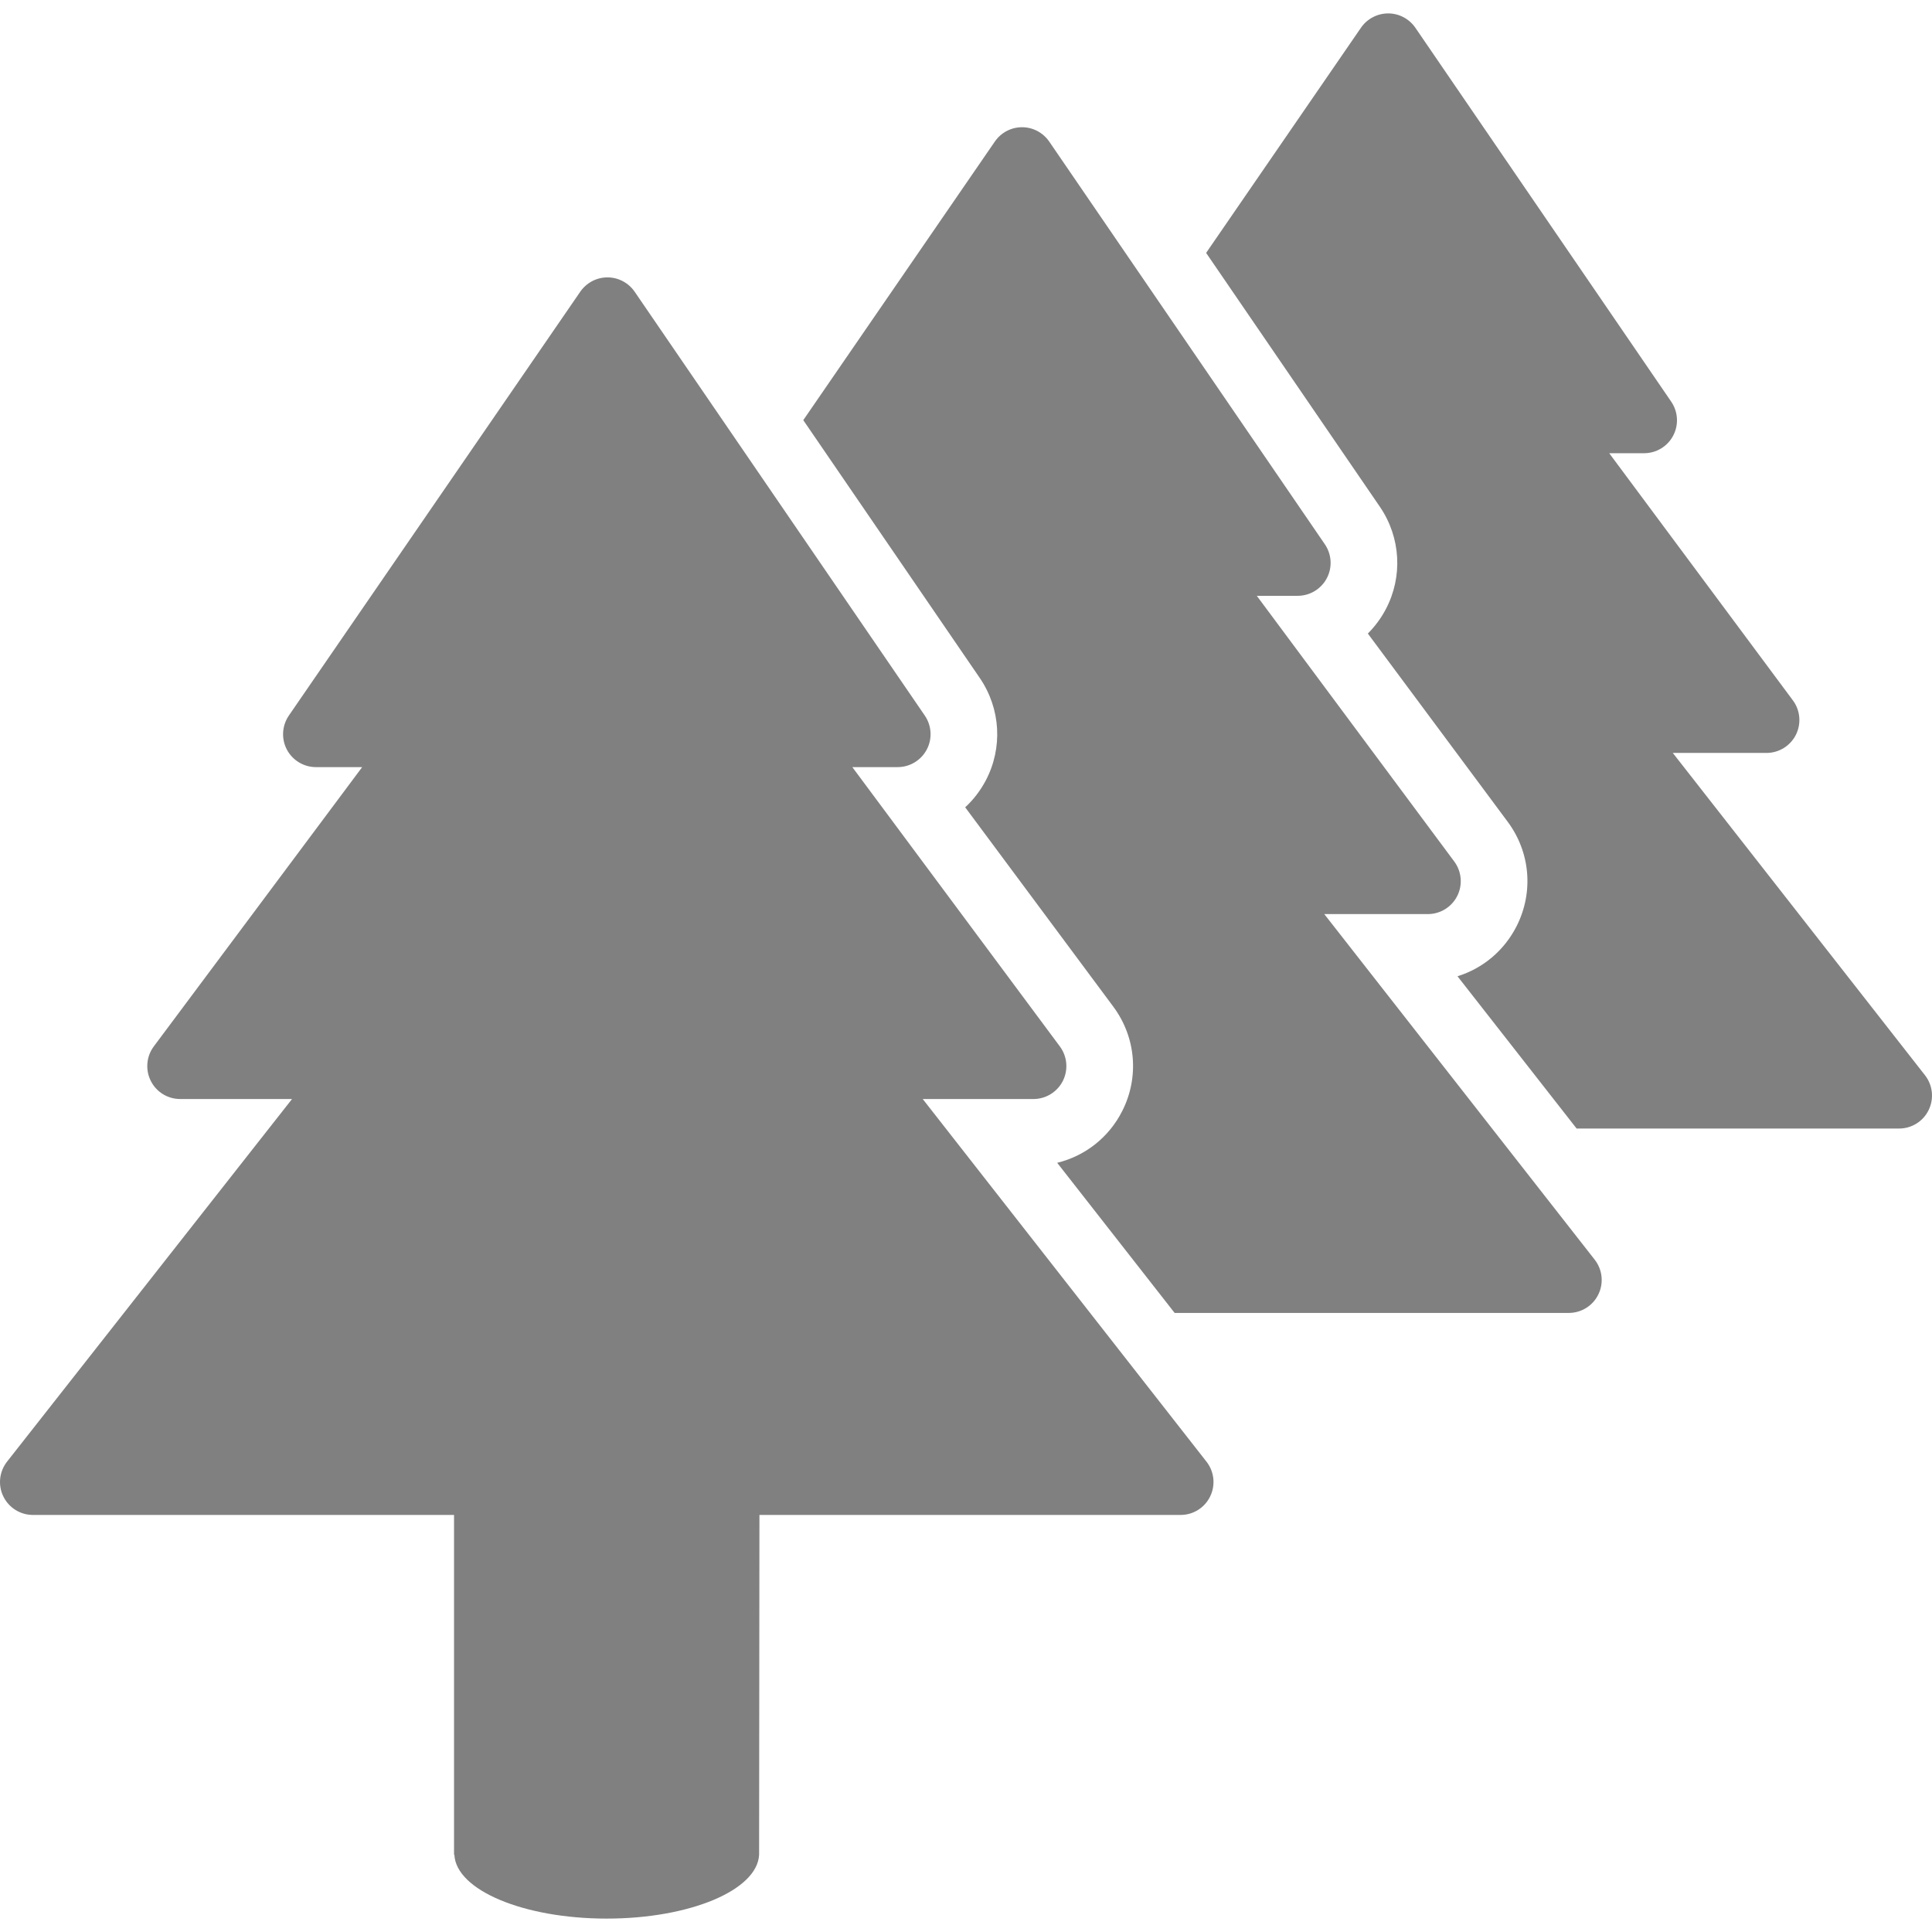<?xml version="1.0" encoding="iso-8859-1"?>
<!-- Uploaded to: SVG Repo, www.svgrepo.com, Generator: SVG Repo Mixer Tools -->
<!DOCTYPE svg PUBLIC "-//W3C//DTD SVG 1.1//EN" "http://www.w3.org/Graphics/SVG/1.1/DTD/svg11.dtd">
<svg fill="#808080" height="800px" width="800px" version="1.1" id="Capa_1" xmlns="http://www.w3.org/2000/svg" xmlns:xlink="http://www.w3.org/1999/xlink"
	 viewBox="0 0 295.565 295.565" xml:space="preserve">
<g>
	<path d="M294.498,164.504l-38.588-49.317h14.333c1.899,0,3.642-1.074,4.498-2.771c0.855-1.702,0.677-3.742-0.458-5.27
		l-28.098-37.812h5.336c1.86,0,3.582-1.036,4.448-2.688c0.875-1.652,0.756-3.652-0.299-5.195l-39.145-57.21
		c-0.946-1.369-2.498-2.19-4.15-2.19c-1.662,0-3.216,0.816-4.161,2.18l-23.697,34.458l26.574,38.826
		c3.204,4.688,3.554,10.71,0.895,15.721c-0.736,1.384-1.662,2.618-2.727,3.688l21.398,28.799c3.454,4.648,3.981,10.754,1.374,15.935
		c-1.902,3.767-5.176,6.489-9.058,7.694l18.224,23.295h49.338c1.921,0,3.682-1.101,4.518-2.832
		C295.901,168.083,295.682,166.022,294.498,164.504z"/>
	<path d="M202.592,139.841h15.845c1.901,0,3.644-1.076,4.499-2.773c0.856-1.702,0.678-3.743-0.457-5.27L192.27,91.15h6.251
		c1.871,0,3.582-1.034,4.459-2.687c0.875-1.652,0.756-3.653-0.299-5.196l-42.171-61.614c-0.946-1.369-2.498-2.19-4.15-2.19
		c-1.662,0-3.216,0.816-4.16,2.185l-29.312,42.628l27.002,39.444c3.204,4.688,3.553,10.709,0.896,15.721
		c-0.827,1.548-1.882,2.916-3.127,4.065l22.674,30.517c3.443,4.652,3.972,10.749,1.363,15.925c-2.04,4.056-5.693,6.901-9.963,7.942
		l17.966,22.967h60.305c1.922,0,3.683-1.101,4.519-2.831c0.847-1.733,0.627-3.793-0.557-5.311L202.592,139.841z"/>
	<path d="M141.162,168.132h16.941c1.9,0,3.642-1.075,4.498-2.773c0.855-1.701,0.678-3.736-0.458-5.27l-31.75-42.733h6.928
		c1.871,0,3.584-1.035,4.459-2.688c0.875-1.652,0.756-3.652-0.299-5.195L97.09,44.626c-0.945-1.369-2.498-2.19-4.15-2.19
		c-0.01,0-0.01,0-0.02,0c-1.652,0-3.195,0.821-4.141,2.18L44.19,109.469c-1.055,1.538-1.174,3.539-0.31,5.196
		c0.877,1.657,2.588,2.692,4.459,2.692h7.067l-31.879,42.729c-1.136,1.527-1.314,3.563-0.459,5.27
		c0.846,1.702,2.588,2.777,4.499,2.777h17.11L1.074,223.615c-1.184,1.513-1.413,3.579-0.567,5.31
		c0.846,1.737,2.597,2.837,4.528,2.837h64.426v51.99h0.05c0.268,5.409,10.58,9.763,23.31,9.763c12.73,0,23.041-4.354,23.31-9.763
		l0.051-51.99h64.435c1.921,0,3.684-1.1,4.518-2.832c0.847-1.73,0.627-3.791-0.557-5.31L141.162,168.132z"/>
</g>
</svg>
